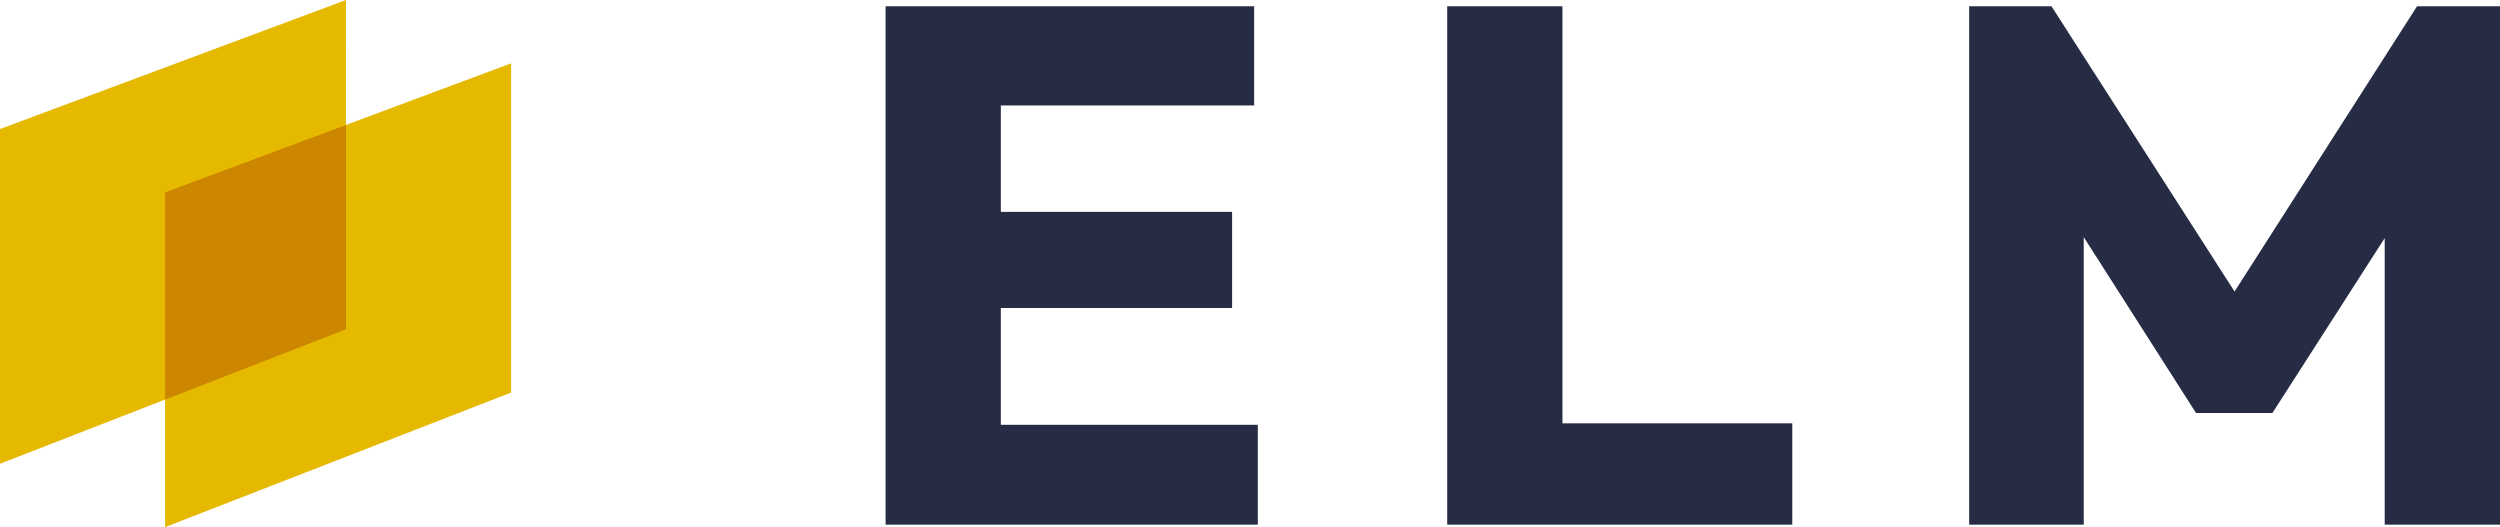 <svg xmlns="http://www.w3.org/2000/svg" width="193.434" height="40.784" viewBox="0 0 193.434 40.784"><g transform="translate(0)"><path d="M38.274.208H29.358V40.316h28.8V32.59H38.274V23.555H56.168V16.117H38.274V7.882h19.6V.208Z" transform="translate(39.164 0.277)" fill="#262c44"/><path d="M47.975.208V40.316h26.7V32.478H56.891V.208Z" transform="translate(64.001 0.277)" fill="#262c44"/><path d="M99.931.208,85.813,22.278,71.648.208h-6.37V40.316h8.865V18.068l8.69,13.612H88.74l8.69-13.535V40.316h8.921V.208Z" transform="translate(87.083 0.277)" fill="#262c44"/><path d="M19.471,6.864l-.539,15.264L5.473,27.571V37.983L32.245,27.571l0-25.471Z" transform="translate(7.303 2.801)" fill="#e5b900"/><path d="M26.771,0,0,9.983l0,25.9,12.772-4.967.539-15.491,13.456-5.219Z" transform="translate(0 0)" fill="#e5b900"/><path d="M19.47,4.143l-14,5.219,0,16.032,14-5.443Z" transform="translate(7.301 5.526)" fill="#cd8600"/></g></svg>
